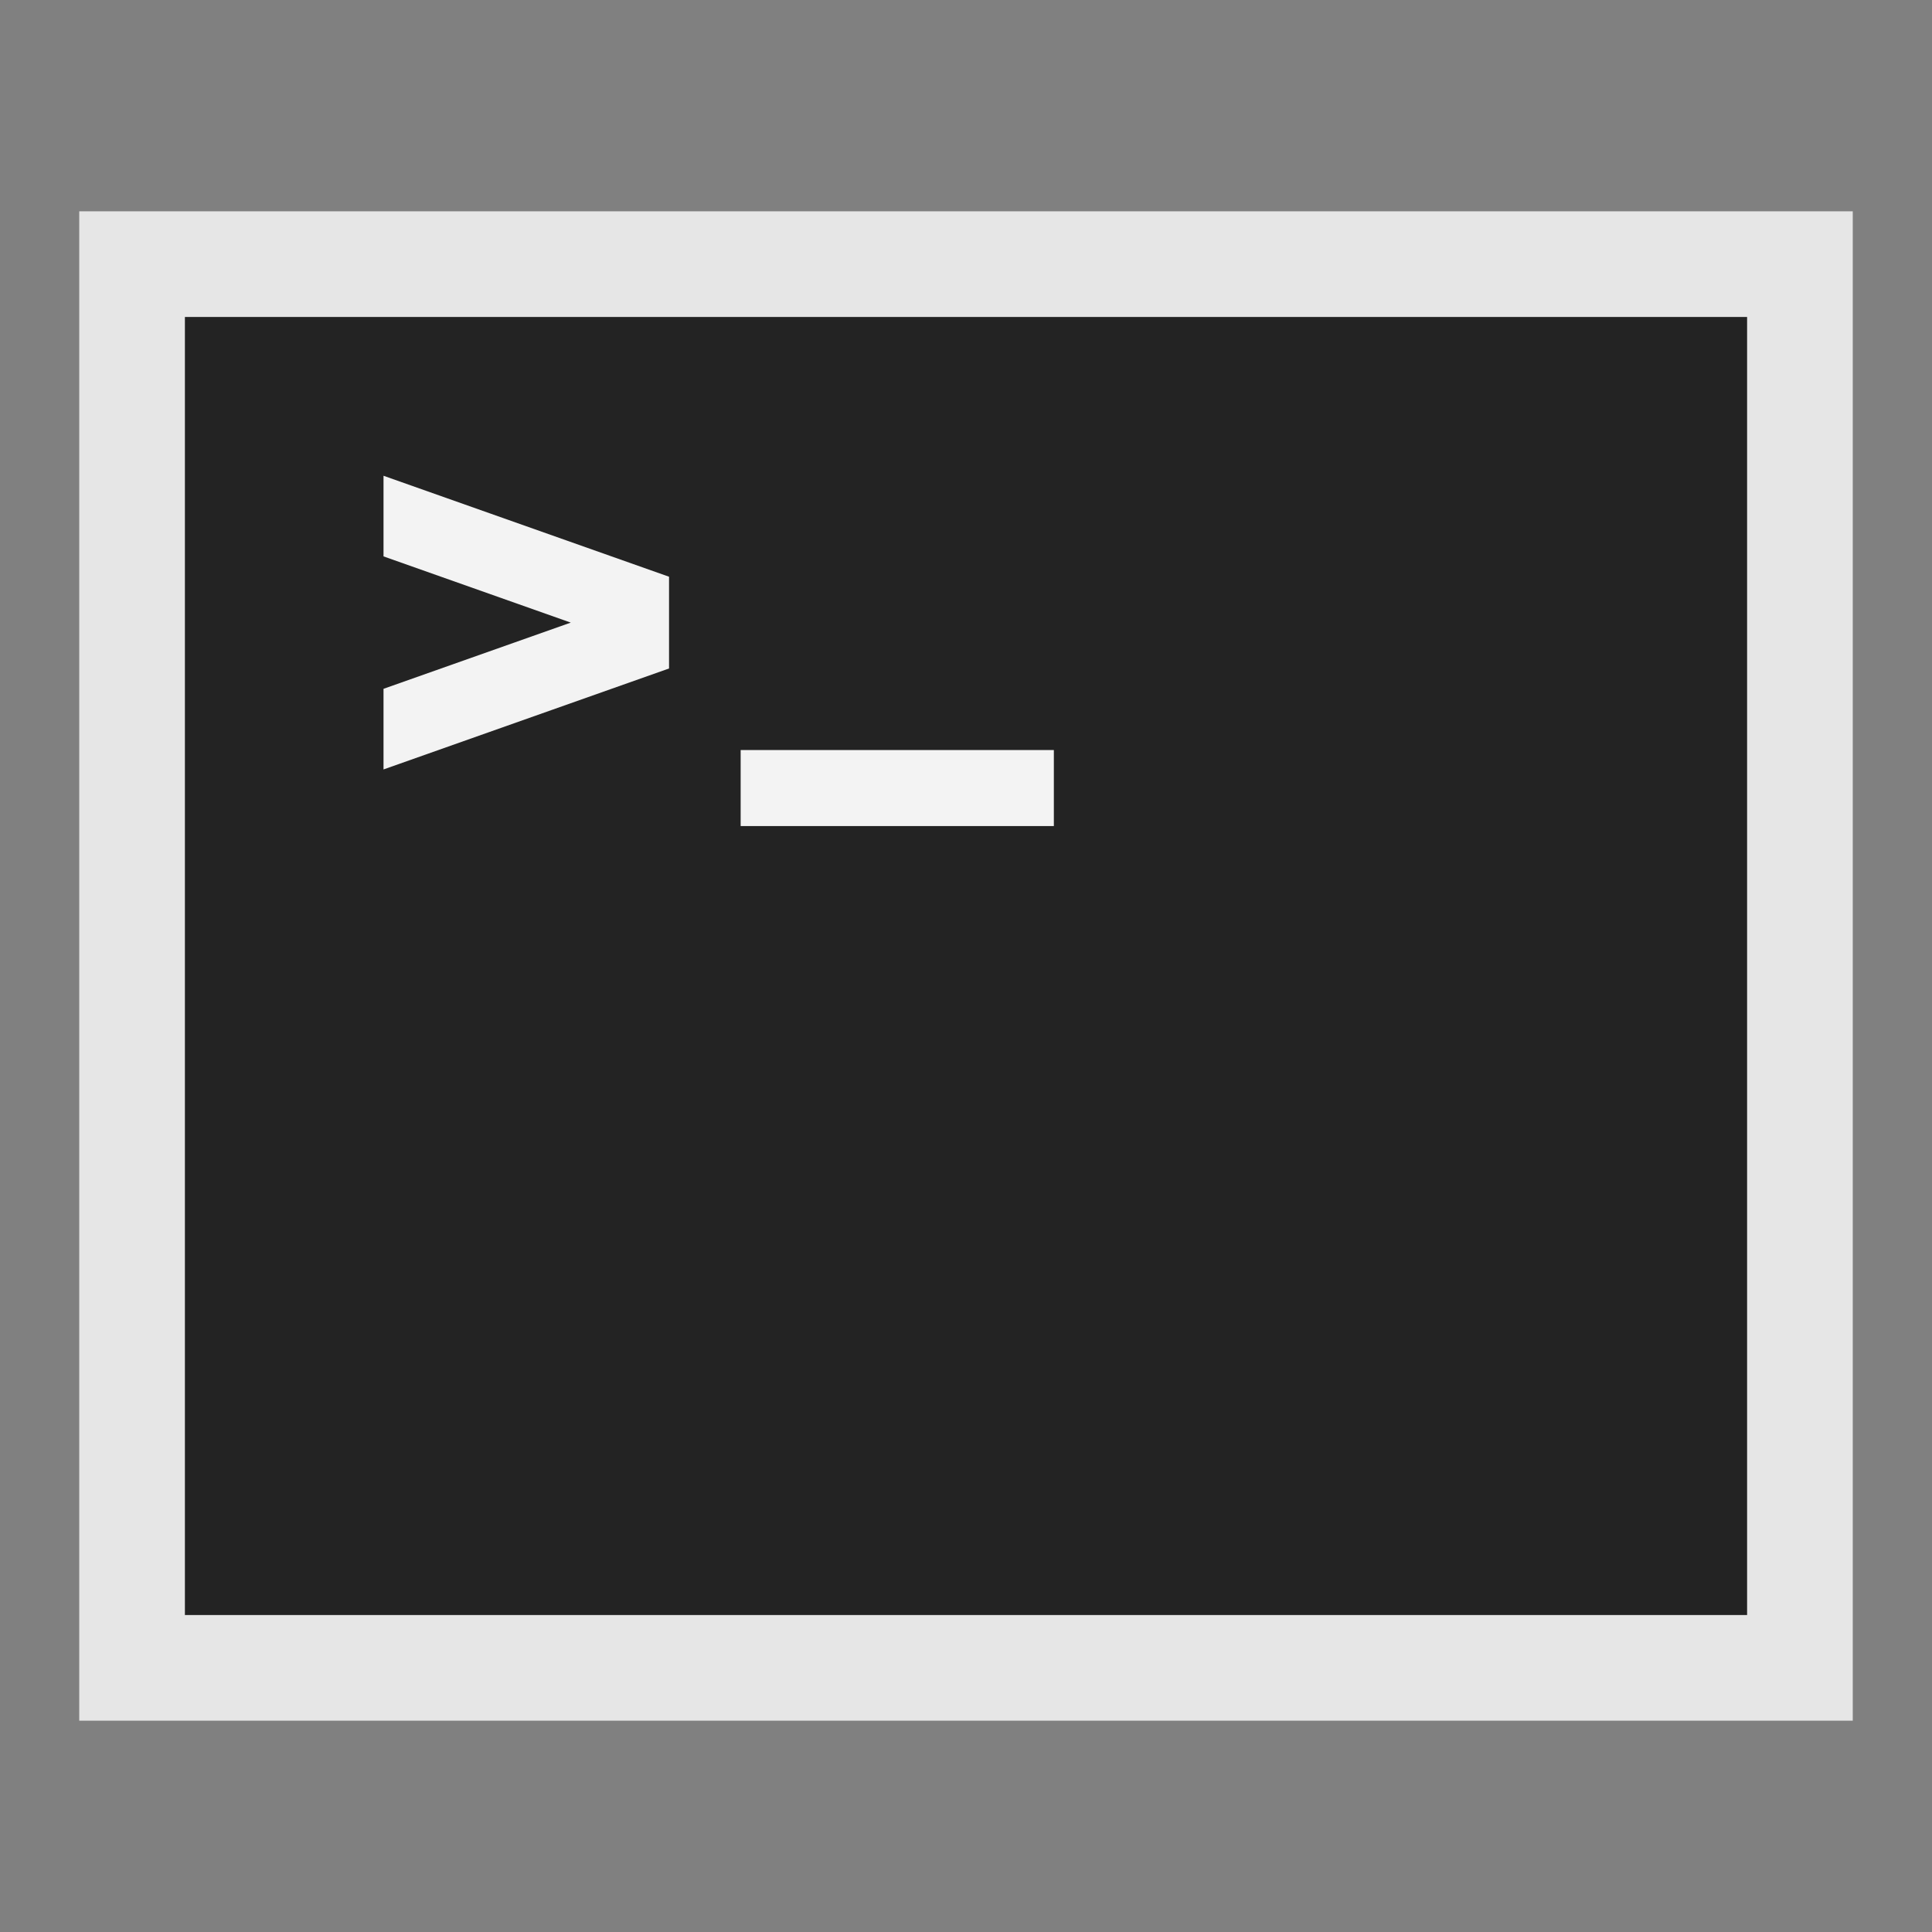 <?xml version="1.0" encoding="utf-8"?>
<!-- Generator: Adobe Illustrator 16.0.0, SVG Export Plug-In . SVG Version: 6.00 Build 0)  -->
<!DOCTYPE svg PUBLIC "-//W3C//DTD SVG 1.0//EN" "http://www.w3.org/TR/2001/REC-SVG-20010904/DTD/svg10.dtd">
<svg version="1.0" id="Layer_1" xmlns="http://www.w3.org/2000/svg" xmlns:xlink="http://www.w3.org/1999/xlink" x="0px" y="0px"
	 width="512px" height="512px" viewBox="0 0 512 512" enable-background="new 0 0 512 512" xml:space="preserve">
<rect x="0" y="0" width="512" height="512" fill="#808080" stroke="none"/>
<g>
	<rect x="39.033" y="72.41" fill="#232323" width="433.936" height="367.181"/>
	<g>
		<g>
			<path fill="#E6E6E6" d="M463,84v344.001H49V84H463 M491,56H21v400.001h470V56L491,56z"/>
		</g>
	</g>
	<rect x="196.282" y="198.769" fill="#F3F3F3" width="83" height="20.146"/>
	<polygon fill="#F3F3F3" points="177.303,152.838 101.635,126.082 101.635,147.449 151.258,164.997 101.635,182.544 
		101.635,203.911 177.303,177.154 	"/>
</g>
</svg>
